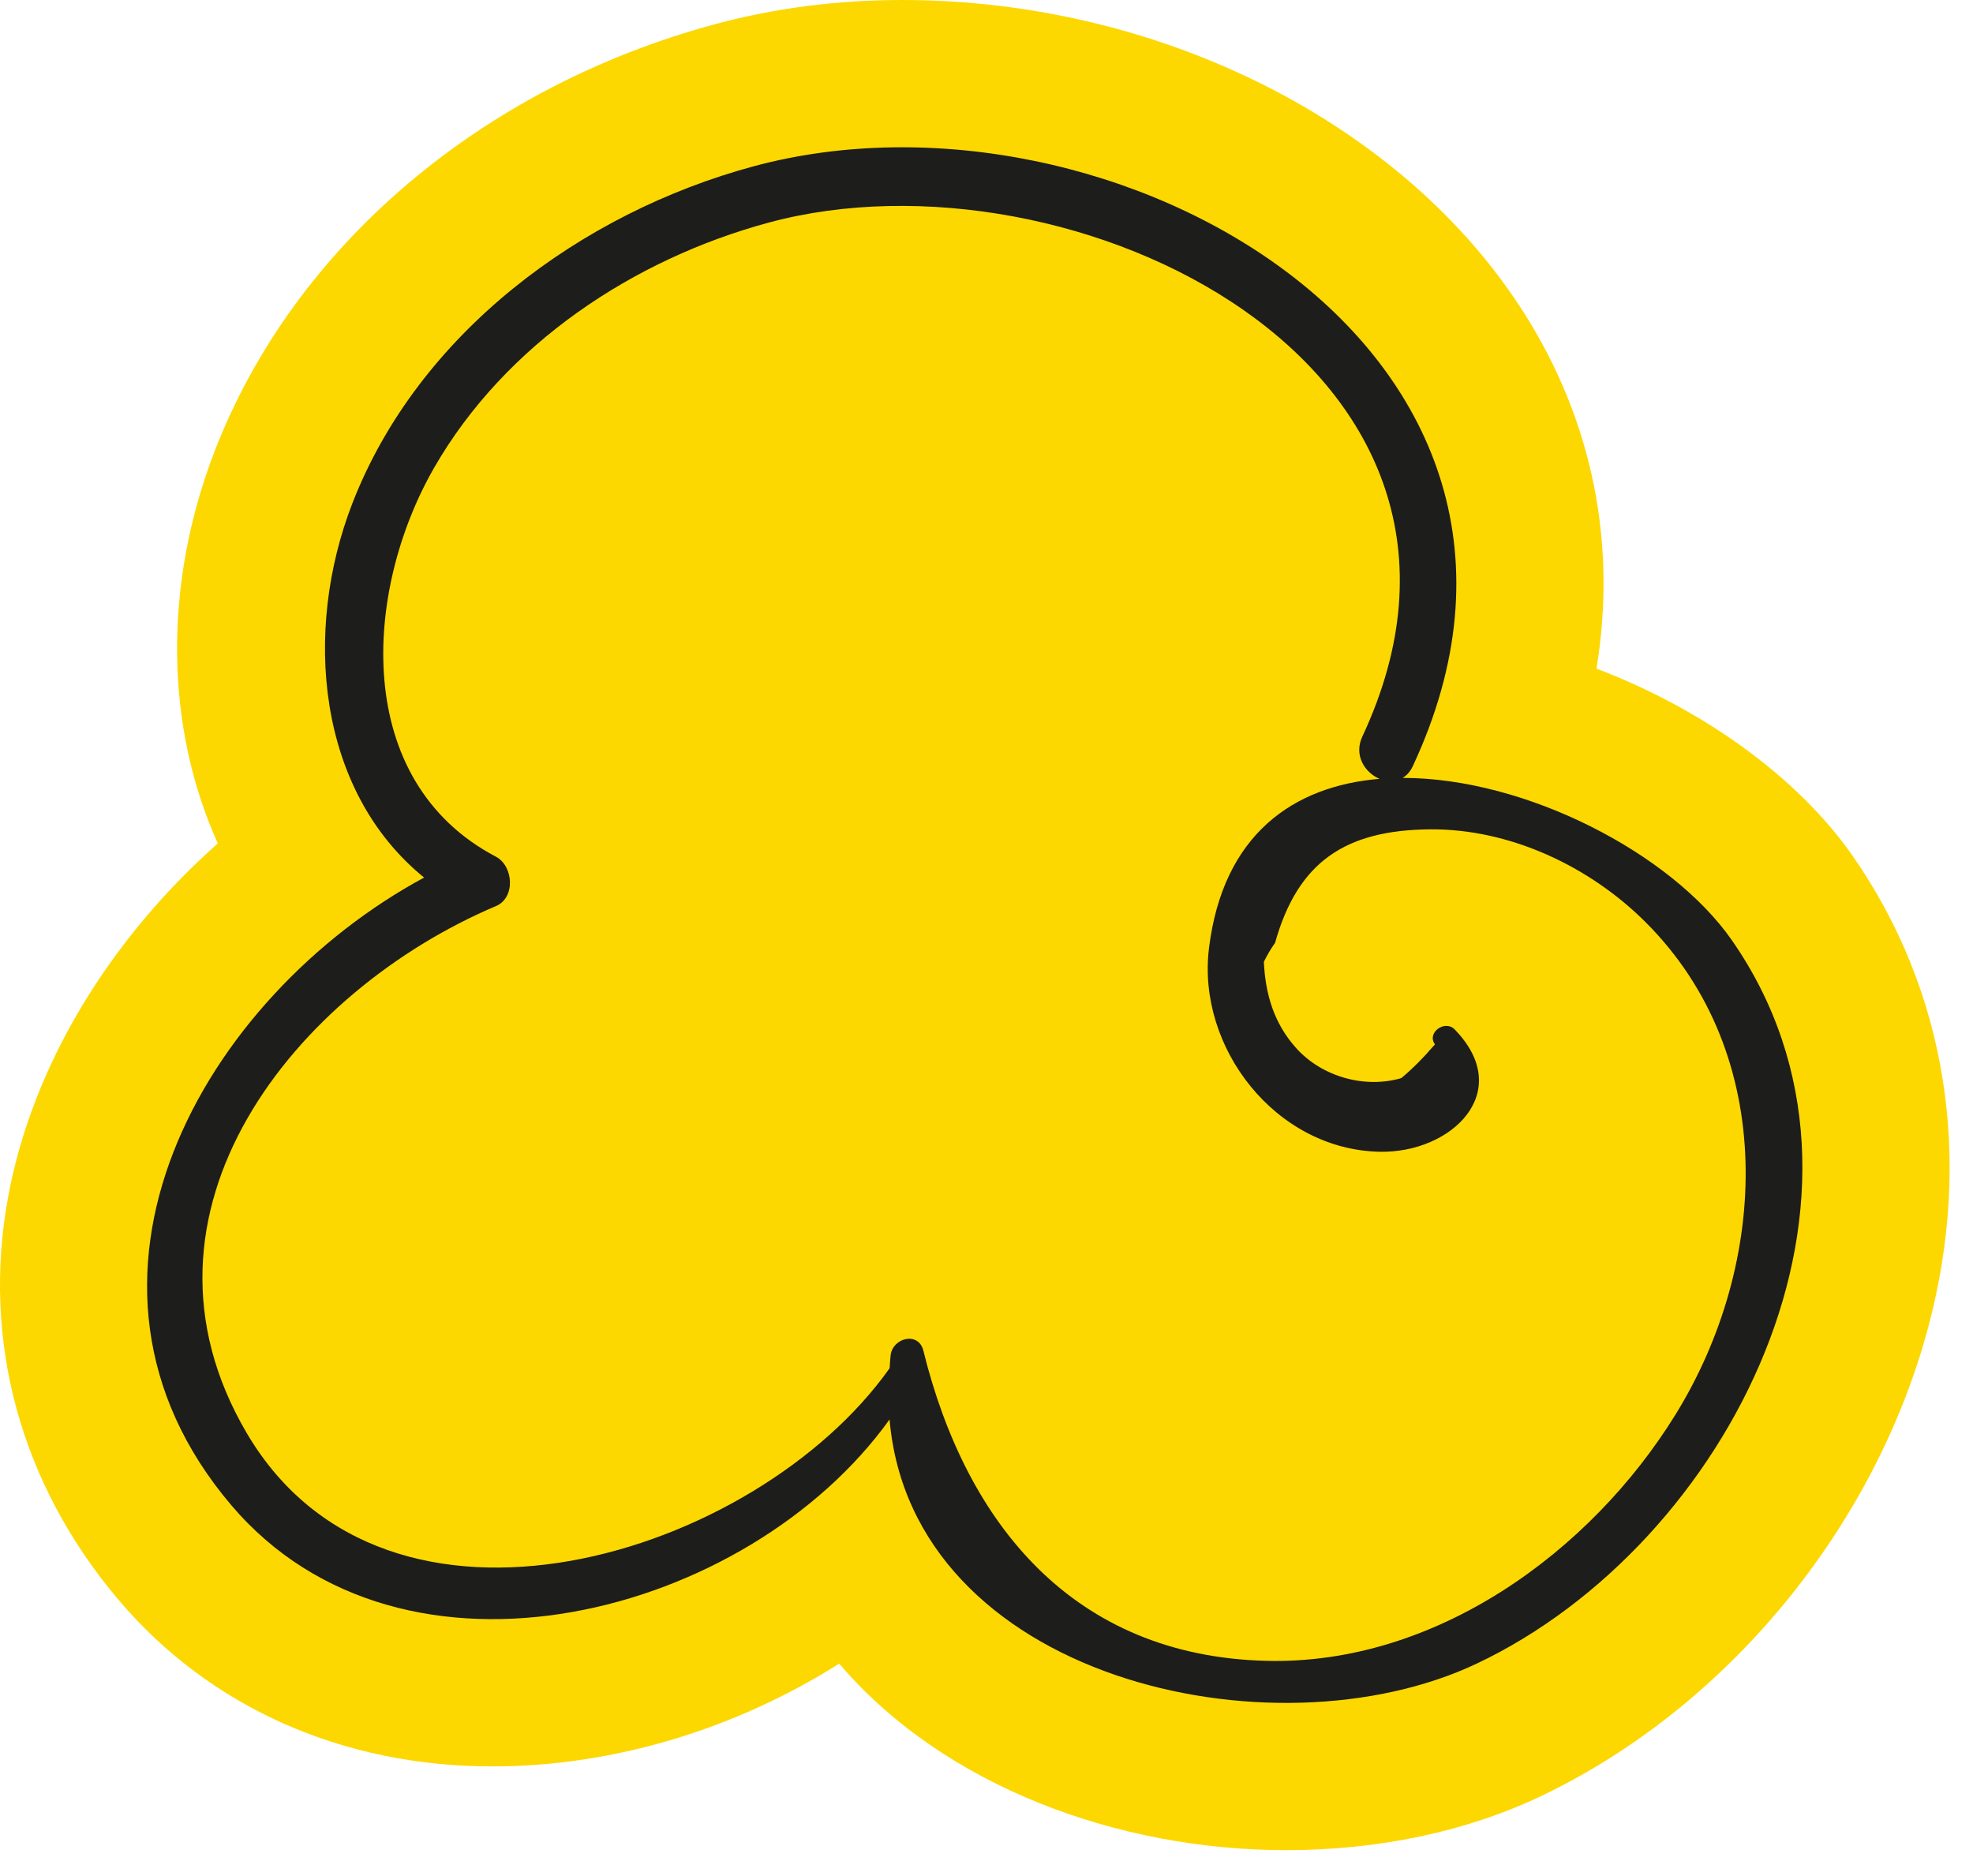 <svg width="61" height="58" viewBox="0 0 61 58" fill="none" xmlns="http://www.w3.org/2000/svg">
<path d="M0.26 36.955C-0.582 41.446 0.634 45.896 3.683 49.483C6.494 52.79 10.594 54.611 15.23 54.611C18.981 54.611 22.764 53.445 25.946 51.433C29.193 55.239 34.585 57.2 39.764 57.2C42.61 57.2 45.324 56.628 47.61 55.545C53.353 52.825 57.954 47.261 59.618 41.024C61.009 35.807 60.183 30.64 57.289 26.475C55.569 24 52.603 21.903 49.36 20.672C49.994 16.796 49.238 13.003 47.108 9.657C43.374 3.792 35.832 0.001 27.893 1.83641e-07L27.891 1.83463e-07C25.891 -4.07869e-08 23.948 0.251 22.116 0.745C14.874 2.698 9.091 7.623 6.648 13.918C5.02 18.115 5.122 22.509 6.734 26.075C3.373 29.055 1.011 32.945 0.26 36.955Z" fill="#FCD800"/>
<path d="M7.151 46.535C12.461 52.782 23.126 49.984 27.503 43.884C28.189 51.868 39.322 54.432 45.66 51.431C53.463 47.735 58.977 36.887 53.549 29.074C51.674 26.375 47.161 24.047 43.366 24.05C43.489 23.975 43.599 23.861 43.679 23.689C49.677 10.85 34.348 2.161 23.301 5.141C17.971 6.579 12.933 10.305 10.893 15.565C9.362 19.511 9.801 24.441 13.112 27.131C6.287 30.82 1.258 39.603 7.151 46.535ZM15.333 28.013C15.948 27.753 15.873 26.77 15.333 26.486C10.874 24.142 11.23 18.273 13.425 14.456C15.62 10.641 19.585 8.009 23.78 6.878C33.118 4.364 47.467 11.331 42.118 22.776C41.849 23.352 42.2 23.887 42.651 24.079C39.989 24.3 37.811 25.798 37.379 29.312C36.999 32.395 39.444 35.544 42.658 35.608C44.885 35.653 46.855 33.749 44.97 31.822C44.674 31.519 44.099 31.93 44.366 32.287C44.001 32.711 43.655 33.057 43.325 33.331C42.203 33.659 40.876 33.3 40.067 32.395C39.367 31.613 39.12 30.693 39.075 29.736C39.169 29.545 39.278 29.35 39.422 29.149C40.125 26.64 41.599 25.666 44.199 25.64C46.677 25.616 49.154 26.783 50.89 28.523C54.972 32.612 54.705 39.031 51.808 43.724C49.169 48.001 44.365 51.478 39.152 51.347C33.193 51.198 29.873 47.123 28.549 41.761C28.4 41.152 27.601 41.358 27.536 41.898C27.52 42.035 27.516 42.166 27.505 42.3C23.368 48.139 11.966 51.67 7.632 44.311C3.594 37.455 9.15 30.633 15.333 28.013Z" fill="#1D1D1B"/>
</svg>
